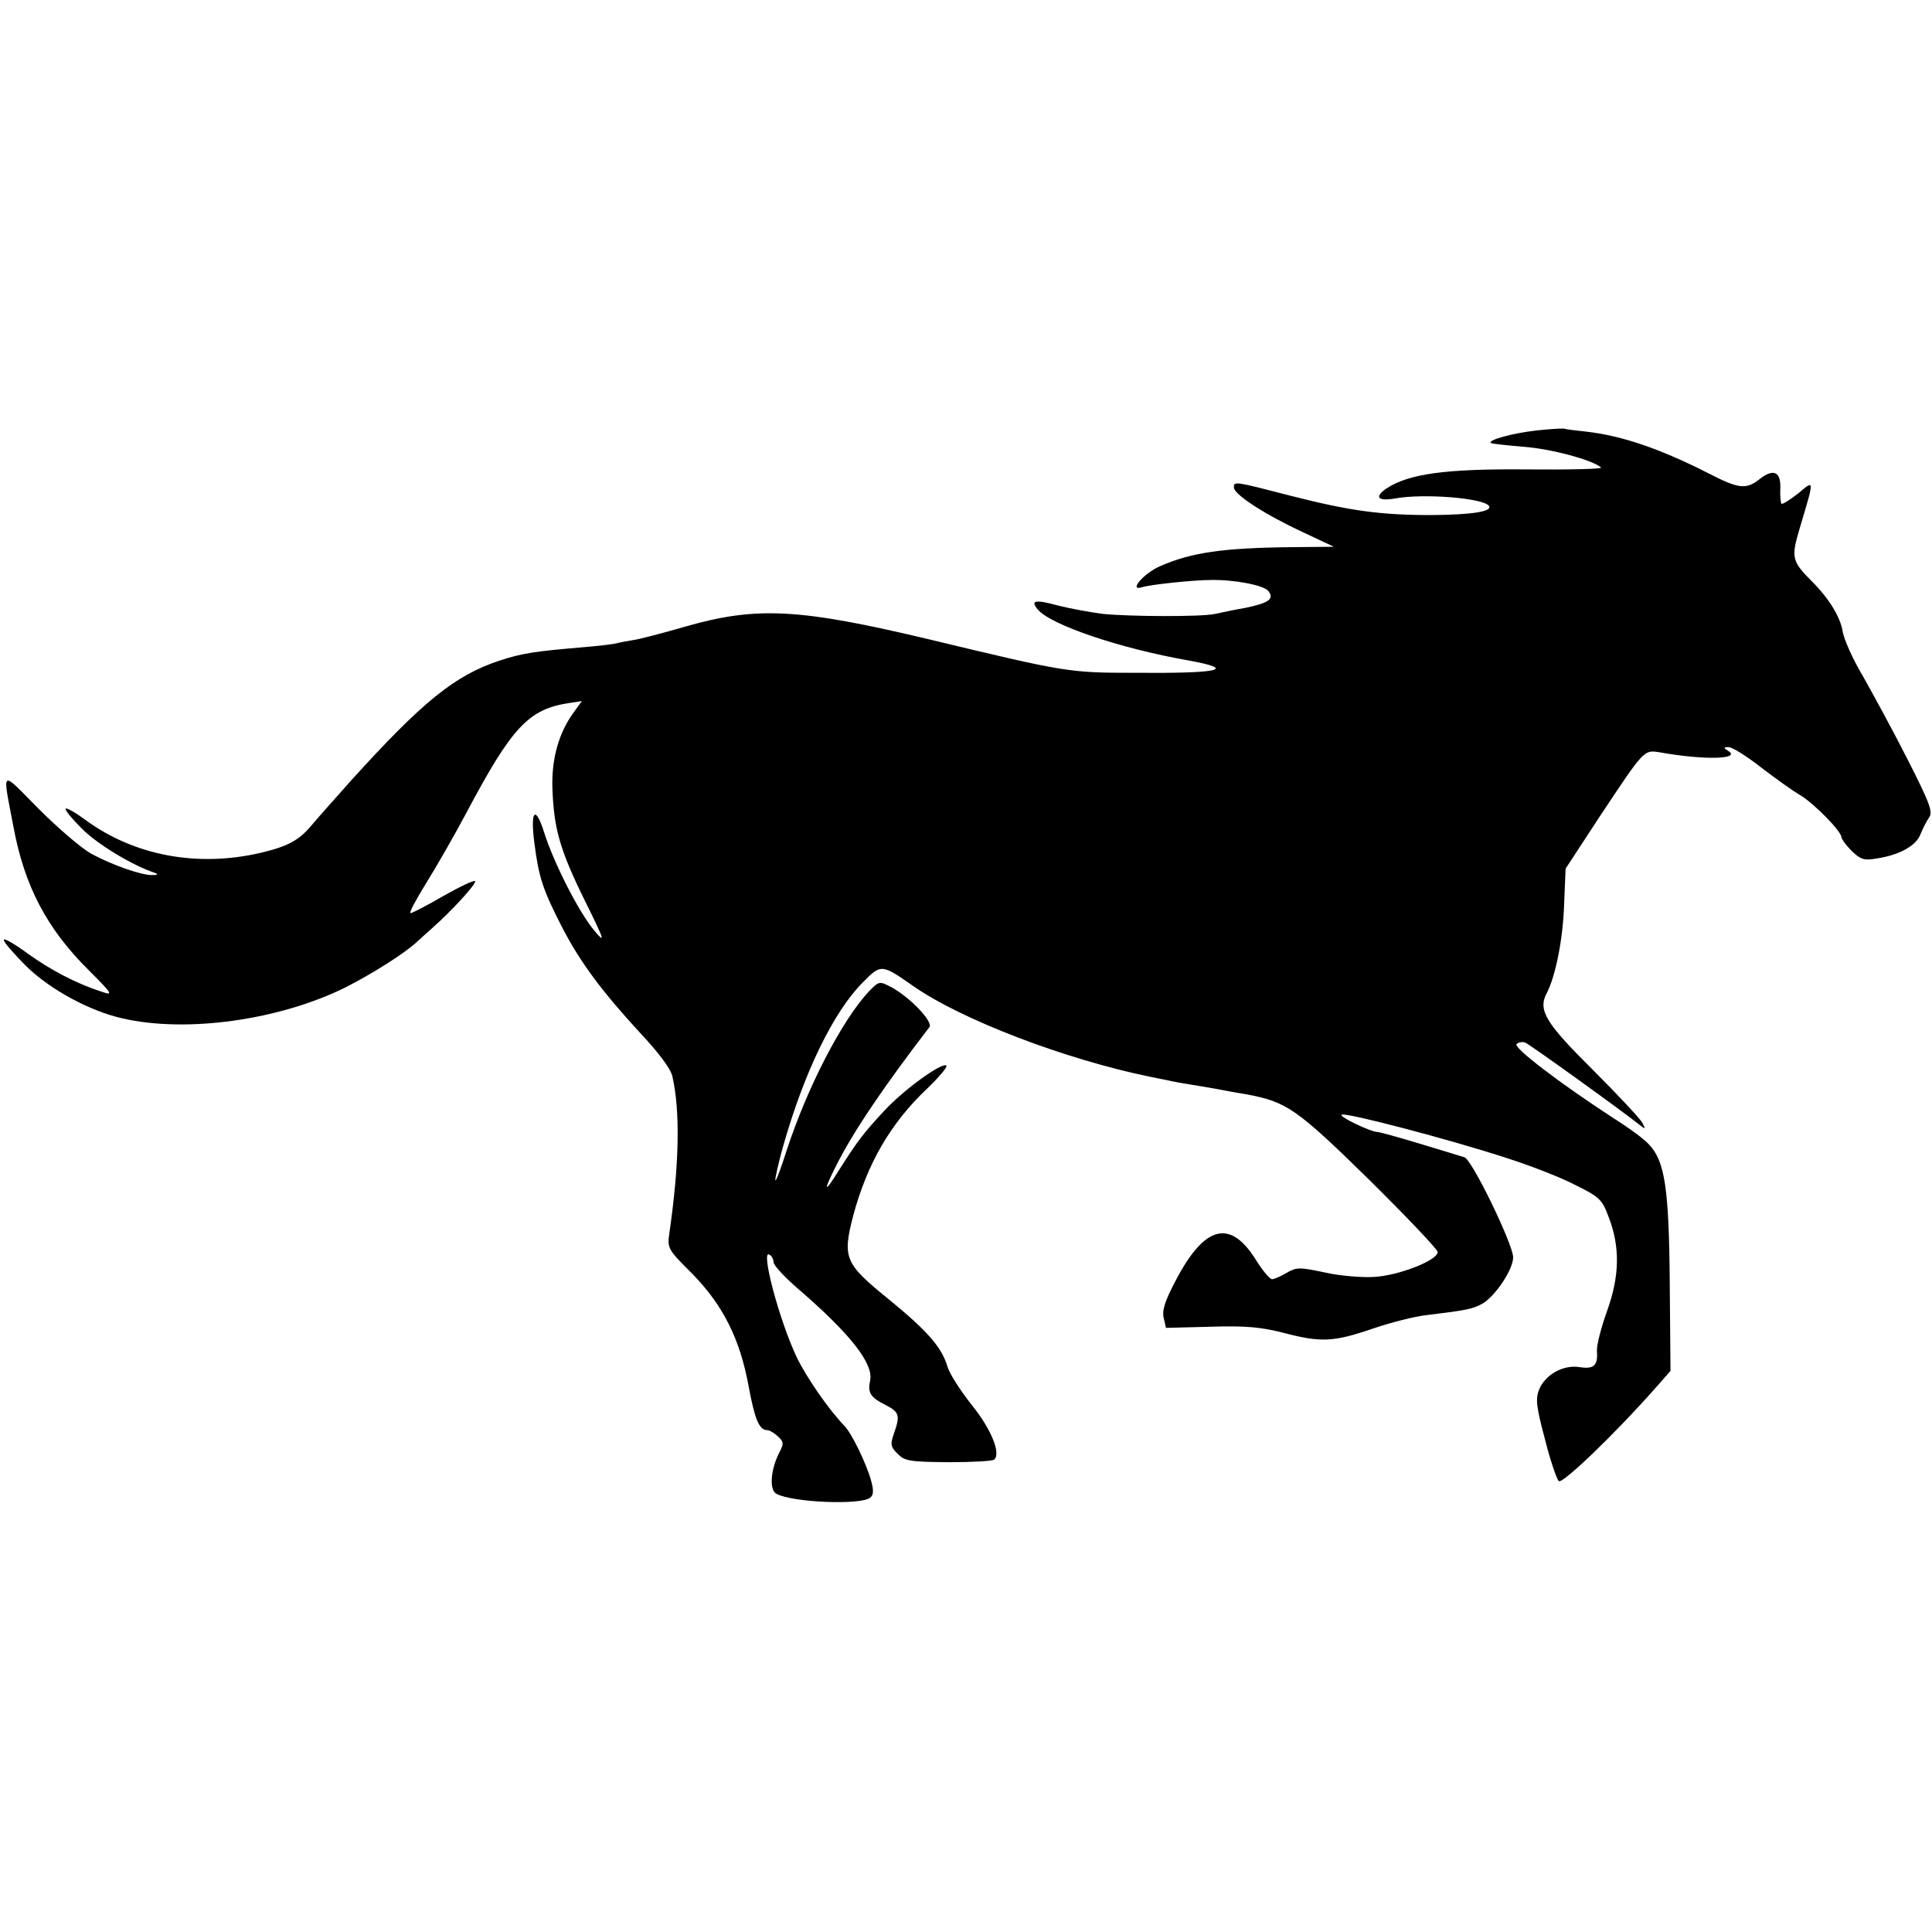 <?xml version="1.0" standalone="no"?>
<!DOCTYPE svg PUBLIC "-//W3C//DTD SVG 20010904//EN"
 "http://www.w3.org/TR/2001/REC-SVG-20010904/DTD/svg10.dtd">
<svg version="1.0" xmlns="http://www.w3.org/2000/svg"
 width="512pt" height="512pt" viewBox="0 0 512 512"
 preserveAspectRatio="xMidYMid meet">
<g transform="translate(0,512) scale(0.1,-0.1)"
fill="#000000" stroke="none">
<path d="M4070 3979 c-61 -7 -128 -25 -119 -33 2 -2 41 -6 86 -10 72 -5 184
-35 206 -55 4 -4 -84 -6 -195 -5 -214 2 -313 -11 -373 -50 -34 -23 -24 -35 22
-27 76 14 236 1 249 -20 9 -15 -47 -23 -151 -24 -137 0 -217 11 -374 51 -151
39 -151 39 -151 22 0 -18 81 -71 180 -117 l85 -40 -110 -1 c-185 -2 -268 -14
-352 -51 -44 -20 -83 -67 -46 -55 23 7 137 19 183 19 62 1 139 -14 151 -29 17
-21 2 -32 -61 -45 -30 -5 -66 -13 -80 -16 -37 -8 -225 -7 -296 0 -33 4 -87 14
-119 22 -62 17 -75 14 -55 -10 34 -41 217 -103 398 -135 133 -24 87 -35 -143
-33 -173 0 -182 2 -540 88 -344 82 -458 89 -647 35 -62 -18 -124 -34 -138 -36
-14 -2 -35 -6 -47 -9 -12 -3 -51 -7 -85 -10 -130 -11 -165 -16 -225 -36 -118
-39 -204 -109 -394 -319 -42 -47 -89 -100 -104 -118 -33 -39 -62 -55 -134 -72
-167 -39 -334 -8 -463 86 -27 20 -51 34 -54 31 -3 -3 17 -27 44 -54 41 -41
134 -97 192 -116 10 -4 8 -6 -6 -6 -28 -1 -106 26 -163 57 -25 14 -87 67 -138
118 -104 105 -97 110 -67 -49 29 -155 88 -268 199 -378 64 -64 66 -68 34 -57
-68 22 -136 58 -197 102 -34 25 -62 41 -62 35 0 -6 27 -37 60 -70 64 -62 167
-118 255 -138 171 -39 416 -4 590 82 71 36 160 92 191 122 7 6 25 23 40 36 51
45 118 118 113 124 -3 3 -41 -15 -85 -40 -43 -25 -82 -45 -86 -45 -5 0 14 35
41 79 27 43 75 127 107 187 121 228 165 275 273 291 l33 5 -21 -29 c-40 -54
-60 -124 -57 -204 4 -106 20 -162 86 -296 54 -109 55 -115 24 -78 -40 48 -106
177 -132 259 -23 73 -37 59 -26 -27 12 -93 22 -124 75 -227 48 -92 104 -167
206 -278 49 -52 81 -95 85 -115 21 -92 18 -235 -8 -414 -6 -42 -4 -44 61 -109
81 -83 126 -172 149 -298 16 -87 28 -116 49 -116 6 0 18 -7 28 -16 16 -15 17
-19 4 -44 -23 -45 -27 -99 -7 -109 44 -23 224 -30 248 -10 9 7 10 19 2 47 -12
43 -51 124 -70 143 -43 45 -101 129 -127 183 -47 100 -96 287 -72 271 6 -3 11
-12 11 -20 0 -8 28 -38 61 -67 141 -121 204 -201 195 -246 -7 -33 0 -45 42
-66 35 -18 38 -27 21 -75 -10 -29 -9 -35 10 -54 19 -19 32 -21 135 -22 63 0
117 3 121 7 18 17 -9 82 -60 145 -30 38 -59 83 -64 101 -15 51 -52 94 -156
179 -116 94 -123 109 -94 221 37 138 99 246 198 339 30 29 52 55 49 59 -11 10
-112 -63 -164 -119 -55 -59 -71 -80 -120 -157 -40 -65 -44 -60 -8 11 44 88
125 208 247 367 11 14 -53 81 -103 107 -29 15 -31 15 -57 -12 -72 -77 -164
-255 -219 -424 -14 -44 -27 -79 -29 -77 -2 2 7 42 20 89 56 198 134 358 212
436 48 49 50 48 133 -10 127 -89 404 -195 630 -241 14 -3 34 -7 45 -9 11 -3
40 -8 65 -12 25 -4 54 -9 65 -11 11 -2 46 -9 78 -14 107 -20 133 -38 325 -226
100 -99 182 -185 182 -192 0 -22 -102 -62 -168 -66 -34 -2 -93 3 -132 12 -66
14 -74 14 -100 -1 -15 -9 -33 -17 -39 -17 -6 0 -25 23 -42 50 -68 110 -136 94
-213 -53 -29 -55 -37 -80 -32 -100 l6 -26 118 3 c93 3 134 -1 193 -16 99 -26
132 -25 237 11 50 17 114 33 144 36 107 13 121 16 148 31 34 21 80 90 80 122
0 34 -109 259 -129 265 -9 3 -62 19 -118 36 -56 17 -107 31 -112 31 -18 0
-106 42 -95 46 13 6 287 -66 434 -114 63 -20 146 -52 184 -72 65 -32 72 -39
89 -85 31 -80 29 -157 -4 -249 -16 -44 -28 -92 -27 -106 3 -39 -8 -49 -46 -43
-43 7 -91 -20 -107 -59 -10 -25 -8 -45 15 -131 14 -56 31 -106 37 -112 9 -9
148 124 260 251 l36 41 -2 234 c-2 250 -13 322 -55 366 -11 13 -53 44 -93 69
-146 95 -267 188 -258 197 5 5 16 7 23 4 11 -4 257 -181 307 -221 12 -9 12 -8
3 9 -6 11 -65 74 -131 140 -125 124 -146 158 -122 203 23 44 43 142 46 234 l4
96 91 139 c119 179 116 176 160 169 118 -21 215 -18 180 4 -13 8 -13 10 1 10
10 0 48 -24 85 -53 38 -29 85 -63 106 -75 37 -23 108 -95 108 -111 0 -4 12
-21 27 -36 24 -23 33 -26 67 -20 59 9 103 33 115 63 6 15 16 35 23 45 11 15 3
37 -57 155 -38 75 -92 174 -118 220 -27 45 -51 99 -54 120 -6 36 -35 85 -80
130 -55 55 -57 64 -33 144 39 131 39 127 -5 90 -22 -17 -41 -29 -44 -27 -2 3
-4 21 -3 40 2 45 -18 54 -54 26 -36 -29 -56 -27 -137 15 -128 65 -228 99 -322
110 -27 3 -54 6 -60 8 -5 1 -39 -1 -75 -5z"/>
</g>
</svg>

